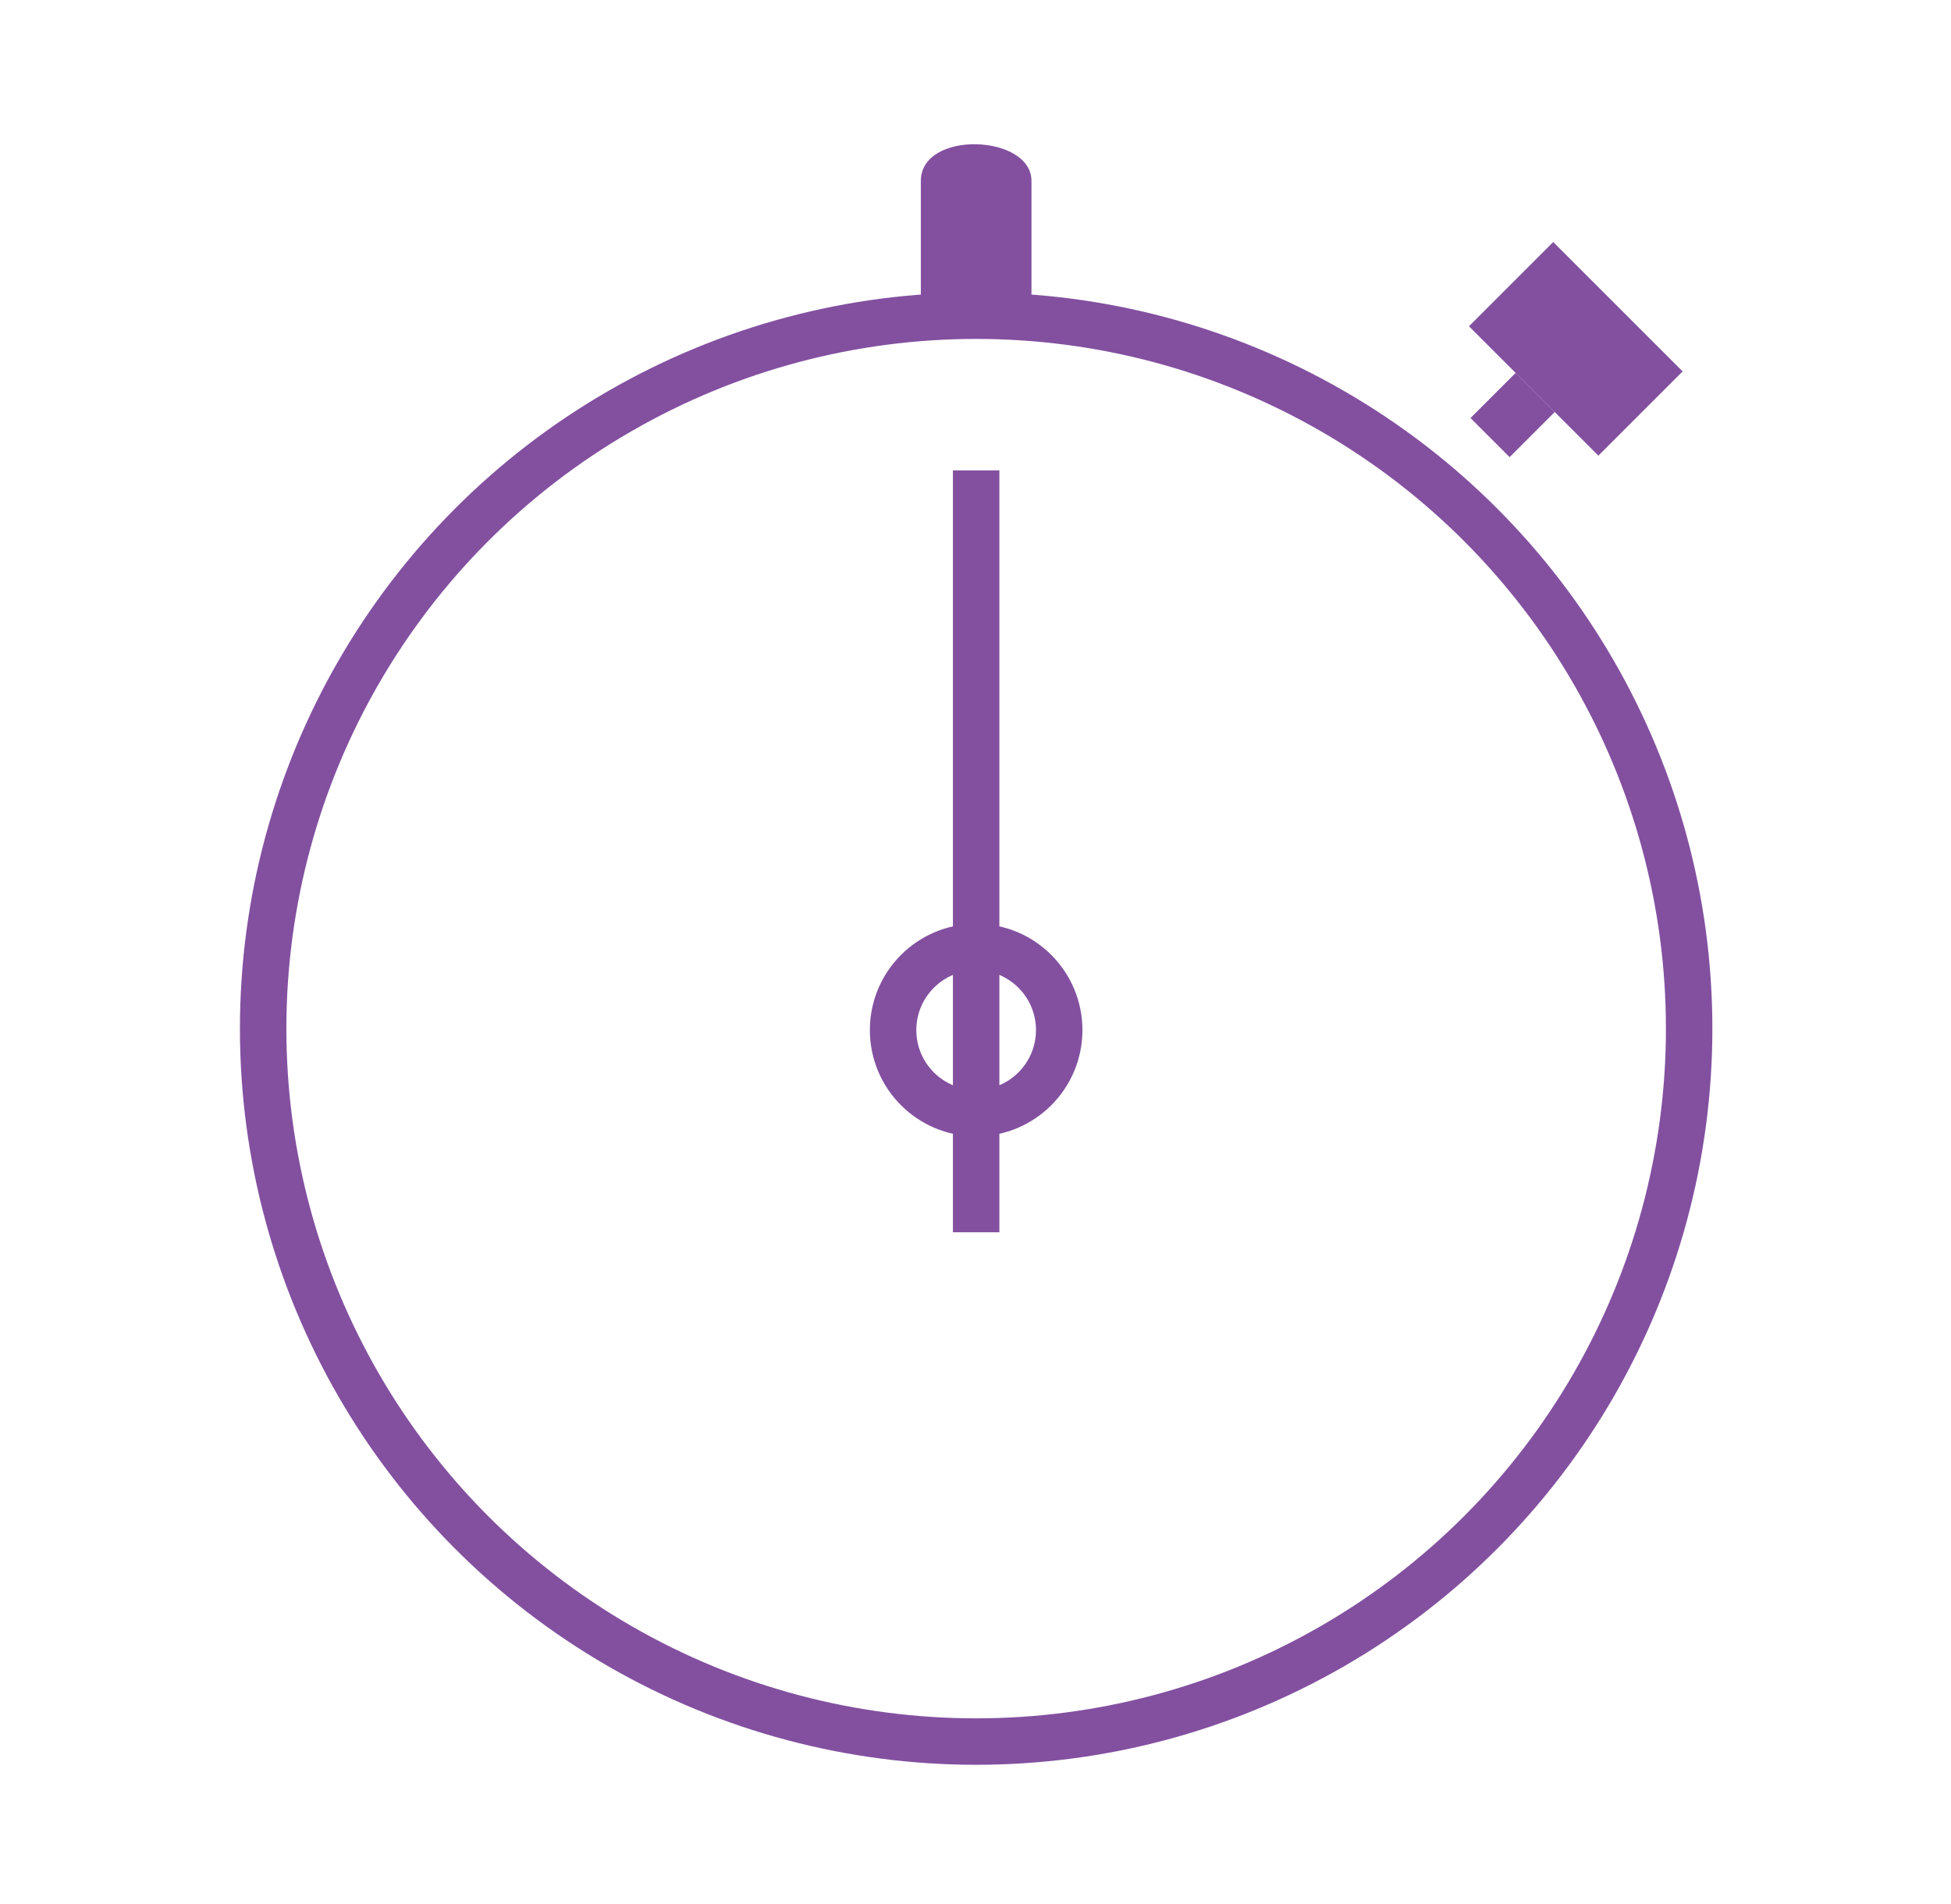 <?xml version="1.0" encoding="utf-8"?>
<!-- Generator: Adobe Illustrator 16.0.0, SVG Export Plug-In . SVG Version: 6.00 Build 0)  -->
<!DOCTYPE svg PUBLIC "-//W3C//DTD SVG 1.1//EN" "http://www.w3.org/Graphics/SVG/1.1/DTD/svg11.dtd">
<svg version="1.1" id="Layer_1" xmlns="http://www.w3.org/2000/svg" xmlns:xlink="http://www.w3.org/1999/xlink" x="0px" y="0px"
	 width="42px" height="41px" viewBox="0 0 42 41" enable-background="new 0 0 42 41" xml:space="preserve">
<g>
	<circle fill="none" stroke="#8350A0" stroke-miterlimit="10" cx="21.014" cy="22.146" r="15.349"/>
	<line fill="none" stroke="#8350A0" stroke-miterlimit="10" x1="21.014" y1="10.127" x2="21.014" y2="26.53"/>
	<circle fill="none" stroke="#8350A0" stroke-miterlimit="10" cx="21.014" cy="22.177" r="1.788"/>
	<path fill="#8350A0" d="M19.823,6.796c0,0,0-1.8,0-2.9s2.382-1.008,2.382,0s0,2.9,0,2.9H19.823z"/>
	
		<rect x="31.962" y="8.257" transform="matrix(0.707 0.707 -0.707 0.707 15.869 -20.407)" fill="#8350A0" width="1.191" height="1.375"/>
	
		<rect x="31.948" y="6.237" transform="matrix(0.707 0.707 -0.707 0.707 15.259 -21.786)" fill="#8350A0" width="3.94" height="2.565"/>
</g>
</svg>
